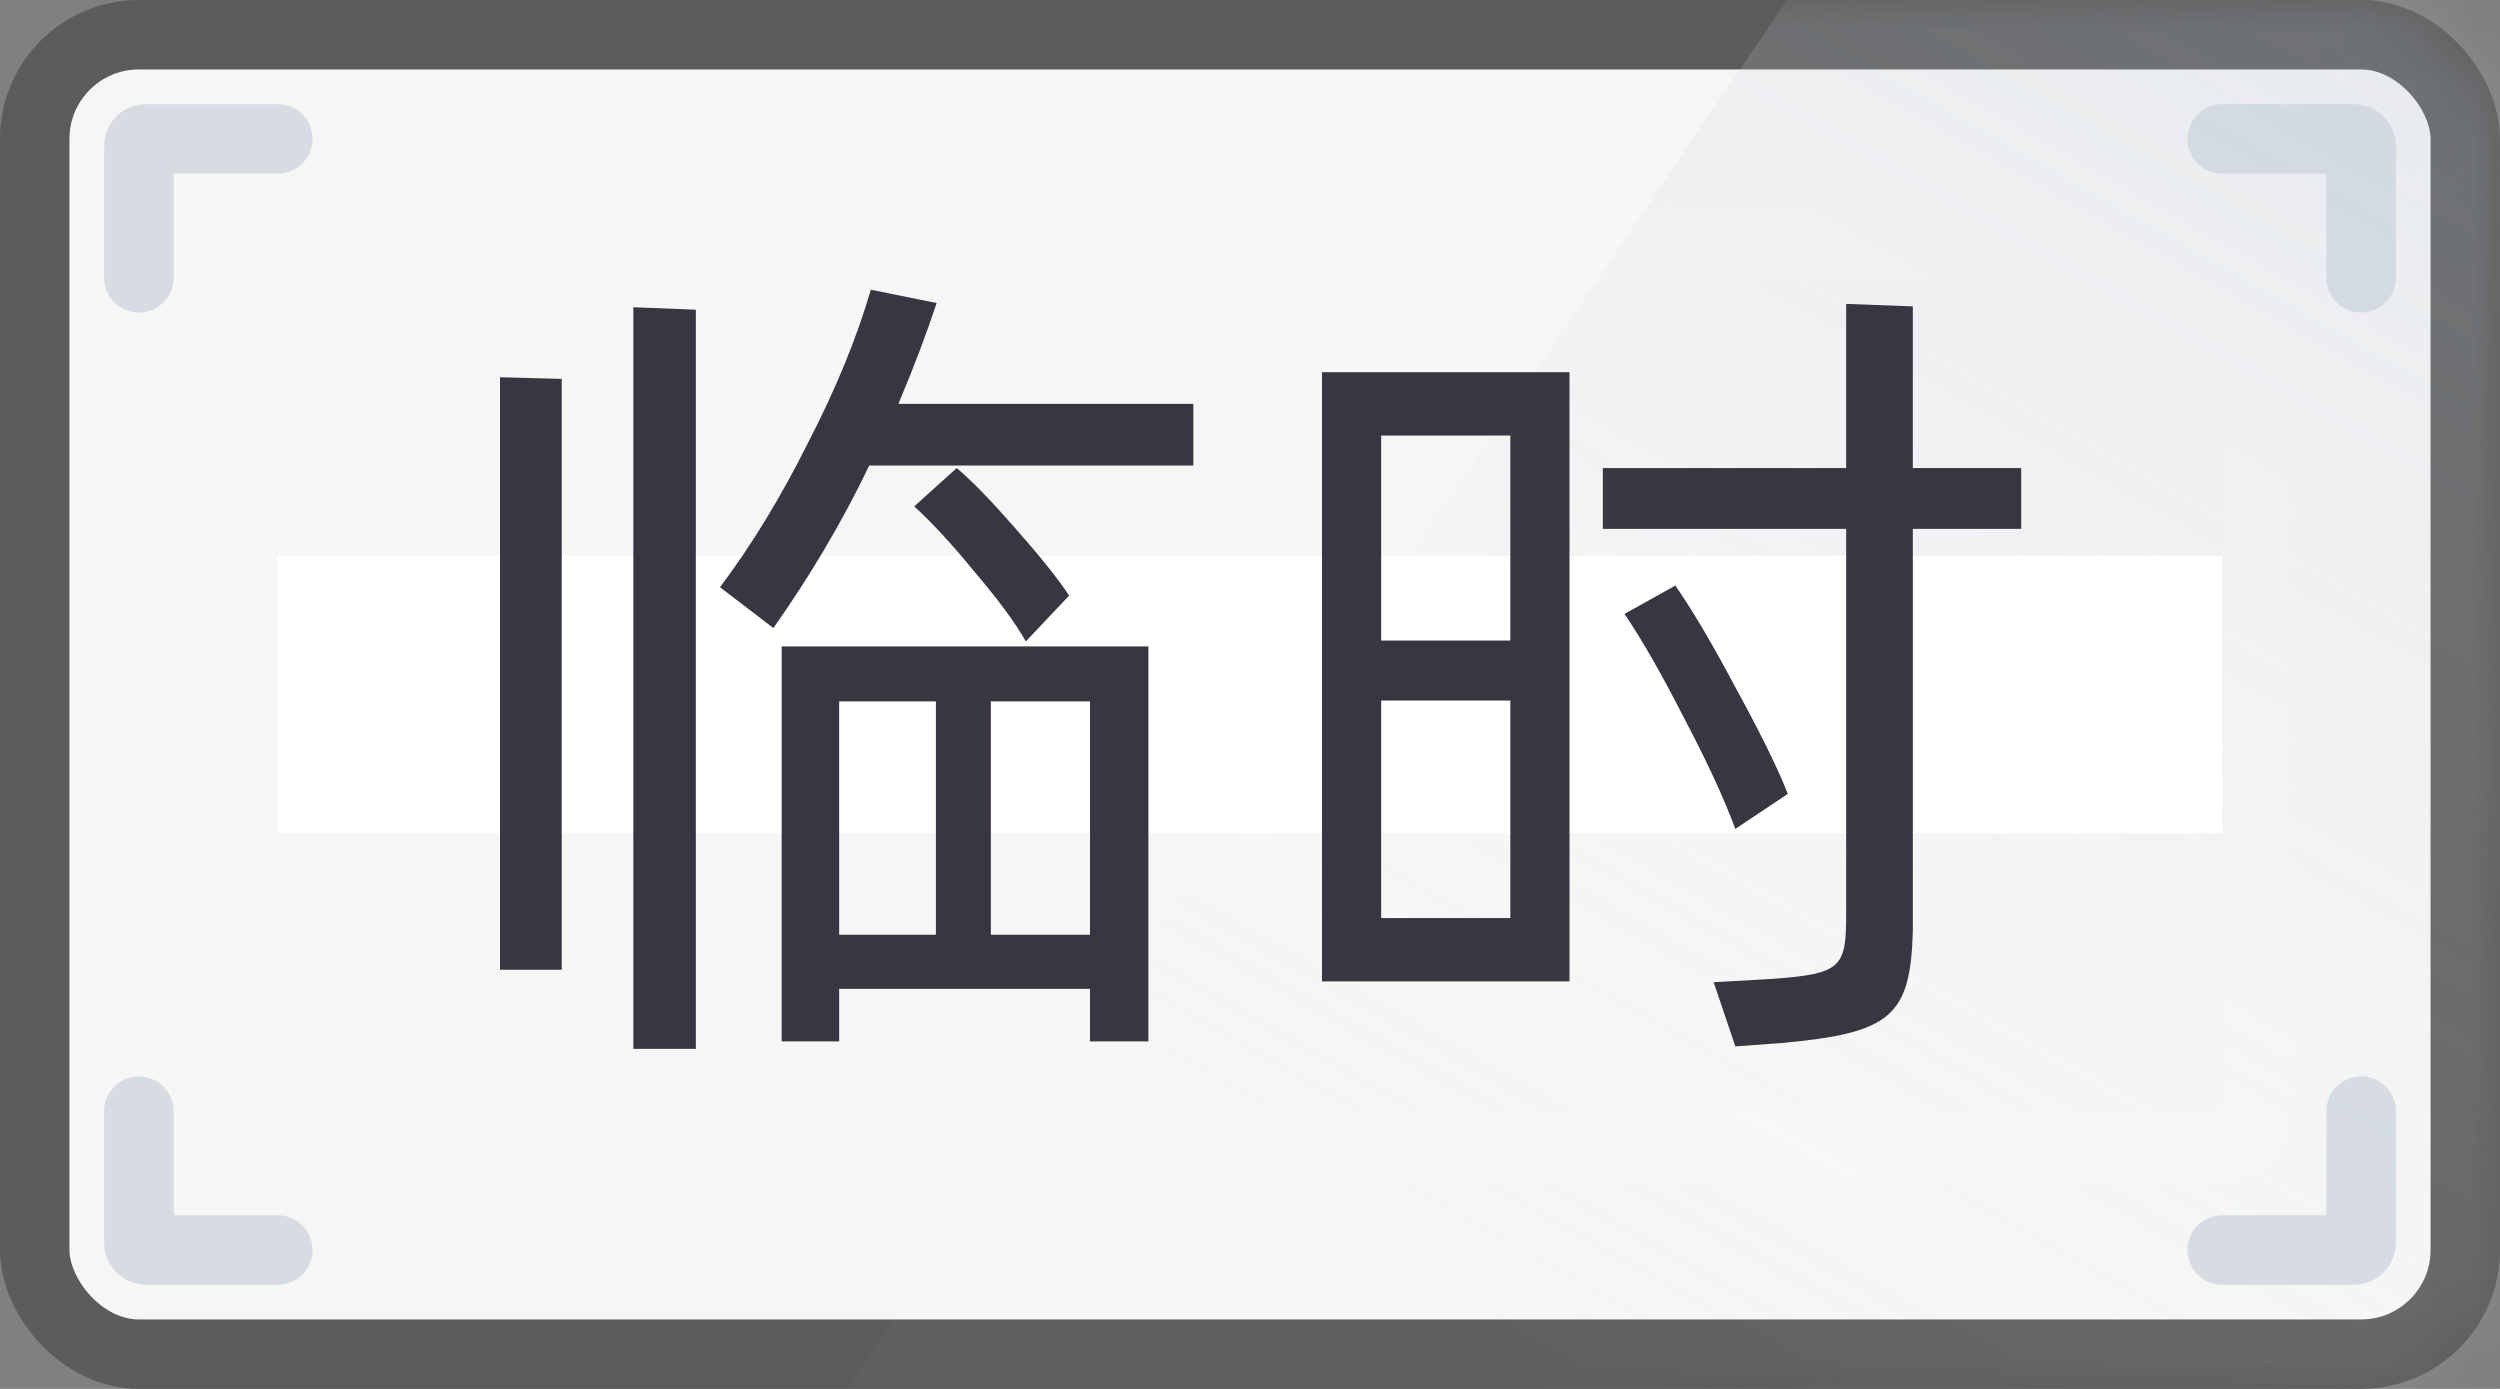 <svg width="45" height="25" viewBox="0 0 45 25" fill="none" xmlns="http://www.w3.org/2000/svg">
<rect x="0" y="0" width="45" height="25" fill="#808080" stroke="none"/>
<g id="Group 1517">
<g id="Group 155">
<rect id="Rectangle 582" x="0.625" y="0.625" width="43.75" height="23.75" rx="1.875" fill="#F6F6F6" stroke="#5C5C5C" stroke-width="1.25"/>
<rect id="Rectangle 583" opacity="0.1" x="4.375" y="4.375" width="36.25" height="16.25" rx="0.625" stroke="white" stroke-width="1.25"/>
</g>
<g id="Mask group" opacity="0.4">
<mask id="mask0_388_1312" style="mask-type:alpha" maskUnits="userSpaceOnUse" x="0" y="0" width="45" height="25">
<rect id="Rectangle 584" width="45" height="25" rx="2.5" fill="url(#paint0_linear_388_1312)"/>
</mask>
<g mask="url(#mask0_388_1312)">
<path id="Vector 47" d="M10.588 31.875L36.397 -6.25L52.356 -7.917L51.741 34.861L10.588 31.875Z" fill="url(#paint1_linear_388_1312)"/>
</g>
</g>
<path id="Vector 128" opacity="0.7" d="M5 2.5H2.625C2.556 2.5 2.5 2.556 2.5 2.625V5" stroke="#CAD2DB" stroke-width="1.25" stroke-linecap="round"/>
<path id="Vector 129" opacity="0.7" d="M40 2.5H42.375C42.444 2.5 42.5 2.556 42.5 2.625V5" stroke="#CAD2DB" stroke-width="1.25" stroke-linecap="round"/>
<path id="Vector 130" opacity="0.7" d="M5 22.5H2.625C2.556 22.5 2.5 22.444 2.5 22.375V20" stroke="#CAD2DB" stroke-width="1.25" stroke-linecap="round"/>
<path id="Vector 131" opacity="0.7" d="M40 22.5H42.375C42.444 22.5 42.5 22.444 42.5 22.375V20" stroke="#CAD2DB" stroke-width="1.25" stroke-linecap="round"/>
<rect id="Rectangle 1939" x="5" y="10" width="35" height="5" fill="white"/>
<g id="&#228;&#184;&#180;&#230;&#151;&#182;">
<path id="Vector" d="M34.431 8.425H36.381V9.52H34.431V16.765C34.386 18.295 34.041 18.595 32.061 18.775L31.236 18.835L30.846 17.68L31.896 17.62C33.156 17.53 33.231 17.41 33.231 16.45V9.52H28.851V8.425H33.231V5.47L34.431 5.515V8.425ZM28.251 6.7V17.665H23.796V6.7H28.251ZM24.861 11.53H27.186V7.84H24.861V11.53ZM32.181 14.29L31.236 14.92C31.041 14.395 30.741 13.735 30.321 12.94C29.916 12.145 29.556 11.515 29.241 11.05L30.156 10.54C30.456 10.975 30.816 11.575 31.236 12.37C31.671 13.165 31.986 13.795 32.181 14.29ZM27.186 12.61H24.861V16.525H27.186V12.61Z" fill="#373741"/>
<path id="Vector_2" d="M16.171 7.27H21.48V8.38H15.646C15.15 9.415 14.566 10.39 13.921 11.305L12.96 10.57C13.546 9.79 14.07 8.92 14.55 7.96C15.046 7 15.421 6.085 15.675 5.215L16.86 5.455C16.68 5.995 16.456 6.595 16.171 7.27ZM12.525 5.575V18.88H11.4V5.53L12.525 5.575ZM10.111 6.82V17.455H9V6.79L10.111 6.82ZM19.245 10.72L18.465 11.545C18.27 11.2 17.956 10.78 17.535 10.285C17.131 9.79 16.77 9.4 16.456 9.115L17.221 8.425C17.506 8.665 17.851 9.025 18.285 9.52C18.721 10.015 19.035 10.405 19.245 10.72ZM15.105 17.8V18.745H14.07V11.635H20.671V18.745H19.62V17.8H15.105ZM15.105 16.825H16.846V12.625H15.105V16.825ZM17.835 12.625V16.825H19.62V12.625H17.835Z" fill="#373741"/>
</g>
</g>
<defs>
<linearGradient id="paint0_linear_388_1312" x1="6.802" y1="-6.25" x2="39.67" y2="16.548" gradientUnits="userSpaceOnUse">
<stop stop-color="#54ACFF"/>
<stop offset="1" stop-color="#0084FF"/>
</linearGradient>
<linearGradient id="paint1_linear_388_1312" x1="39.737" y1="-22.986" x2="16.254" y2="18.462" gradientUnits="userSpaceOnUse">
<stop stop-color="#7F96B1" stop-opacity="0.85"/>
<stop offset="1" stop-color="white" stop-opacity="0.06"/>
</linearGradient>
</defs>
</svg>

